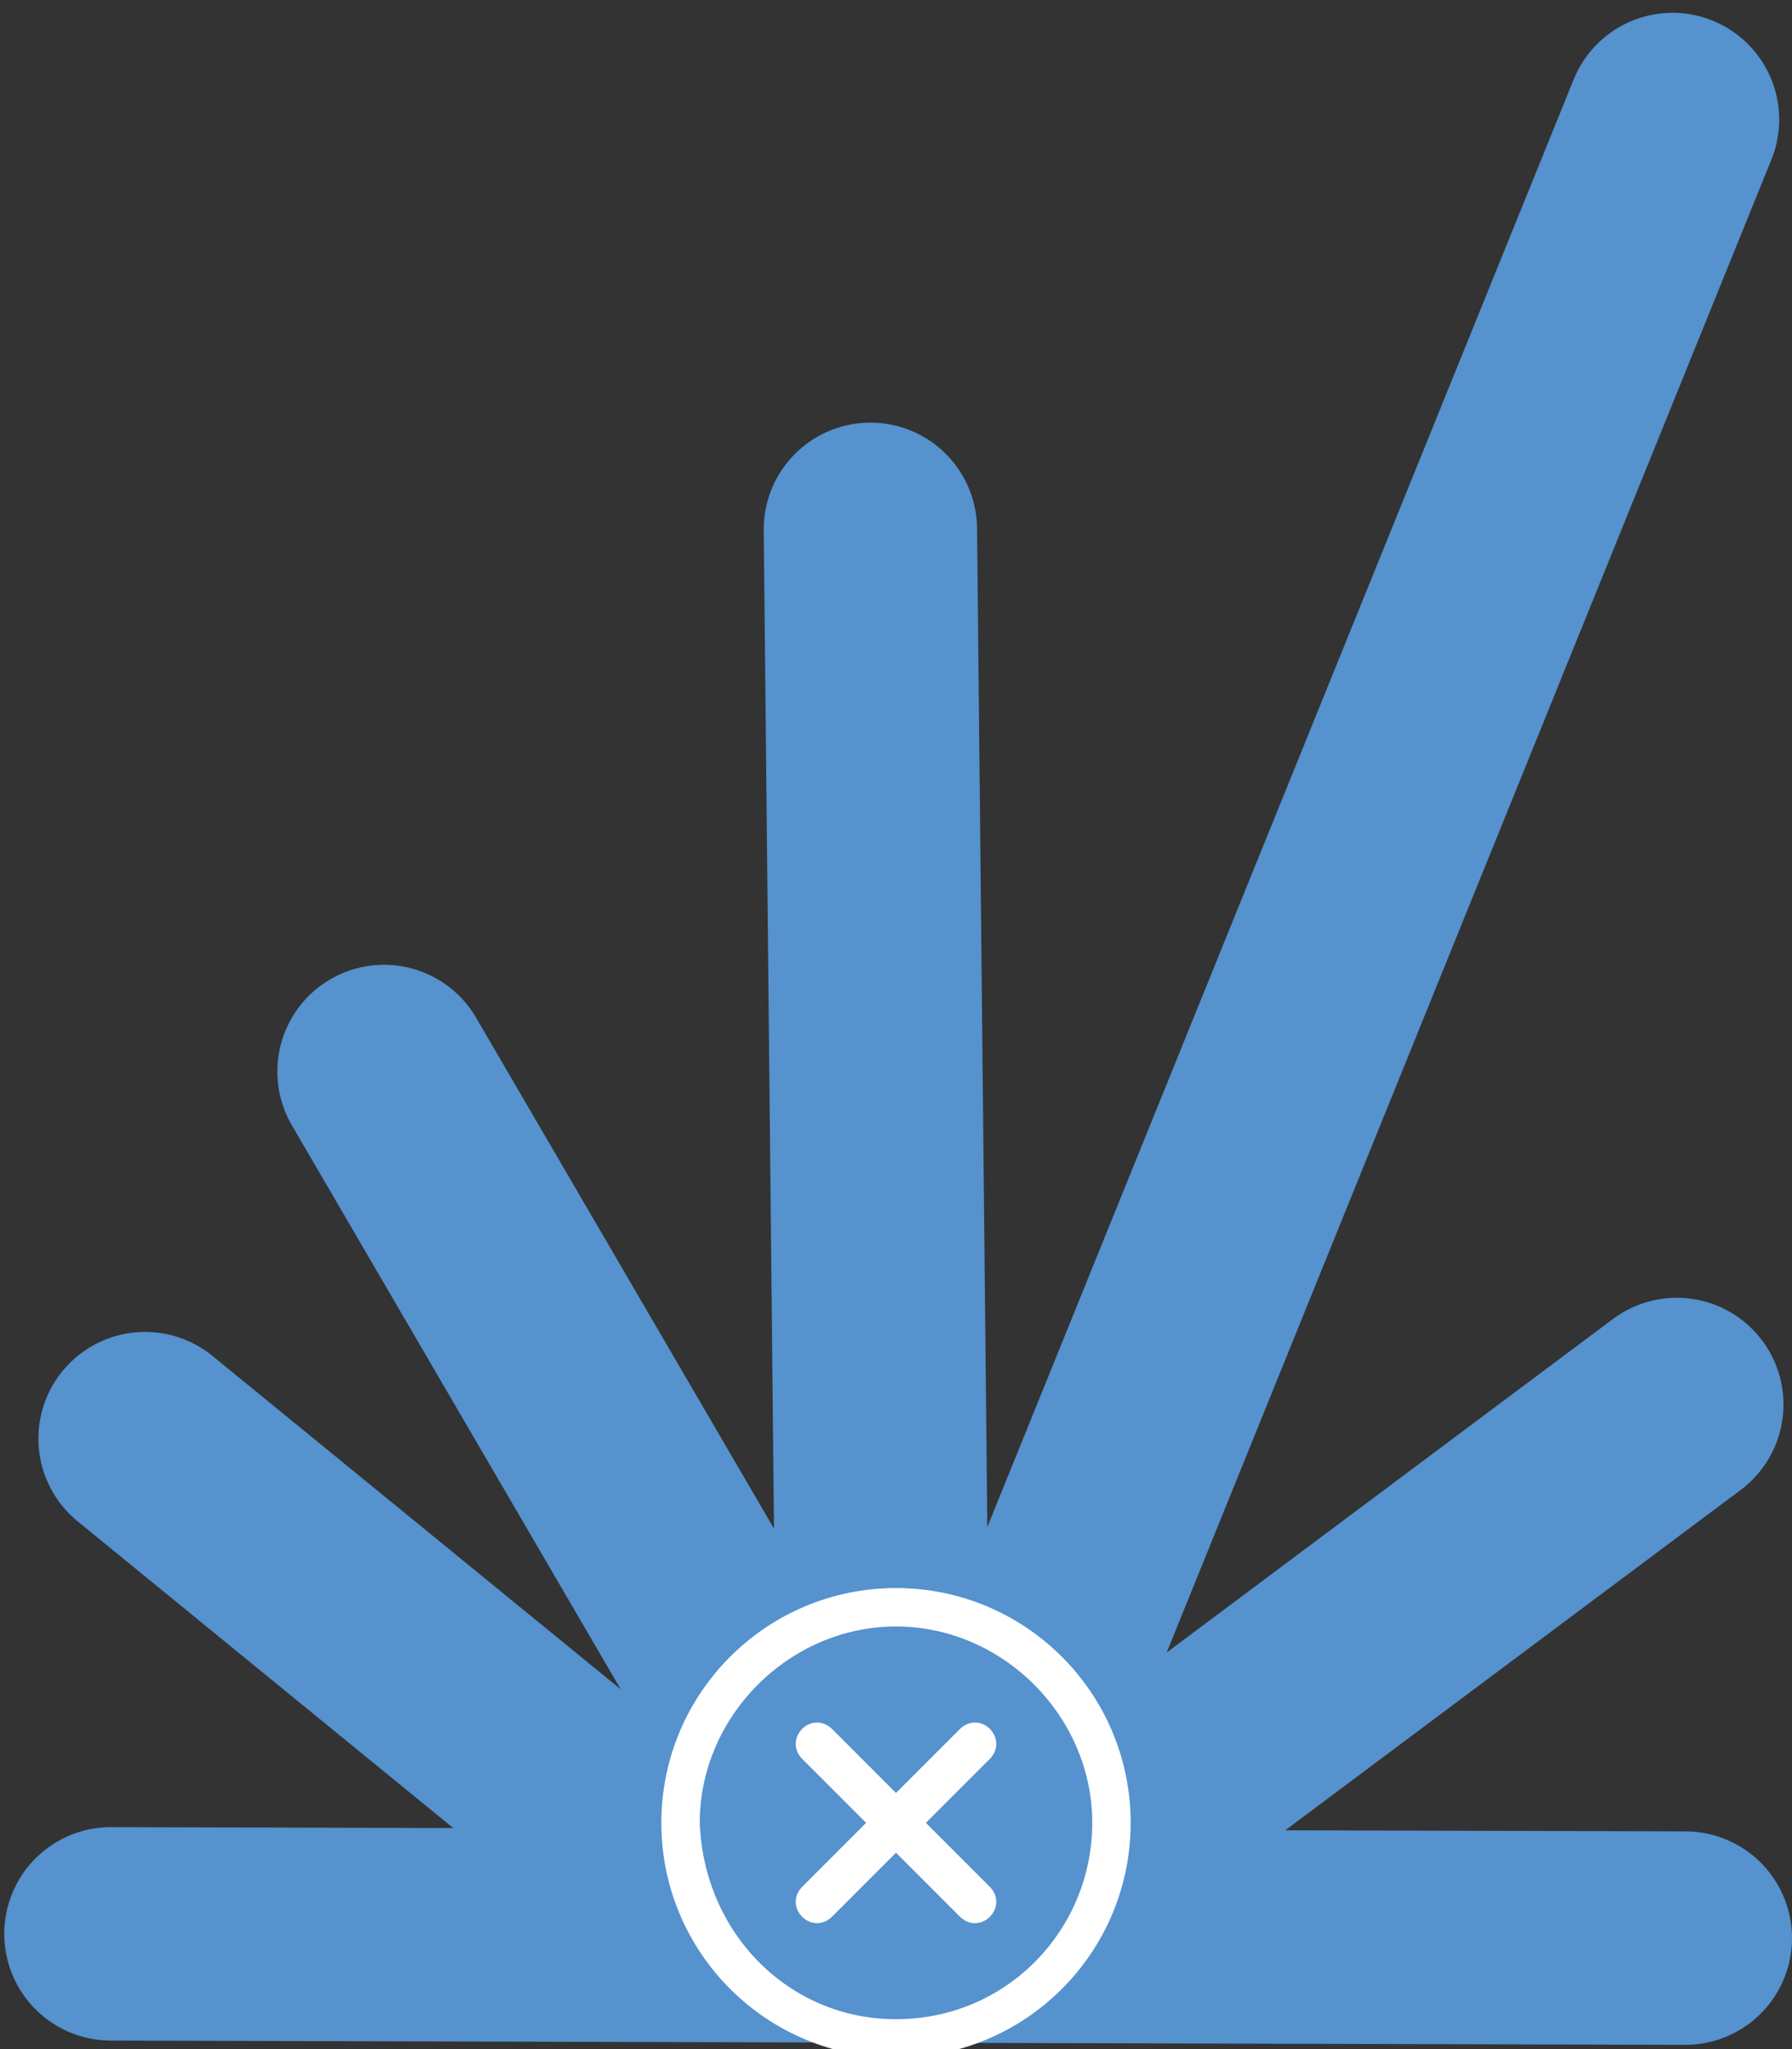 <?xml version="1.0" encoding="utf-8"?>
<!-- Generator: Adobe Illustrator 22.0.1, SVG Export Plug-In . SVG Version: 6.00 Build 0)  -->
<svg version="1.1" id="Layer_2_1_" xmlns="http://www.w3.org/2000/svg" xmlns:xlink="http://www.w3.org/1999/xlink" x="0px" y="0px"
	 viewBox="0 0 42 48" style="enable-background:new 0 0 42 48;" xml:space="preserve">
<rect x="0" y="0" width="42" height="48" fill="#333333" stroke="none"/>
<style type="text/css">
	.st0{fill:none;stroke:#5592CE;stroke-width:5;stroke-linecap:round;stroke-miterlimit:10;}
	.st1{fill:#FFFFFF;}
	.st2{fill:#5592CE;}
</style>
<line class="st0" x1="2.6" y1="45.3" x2="39.5" y2="45.4"/>
<line class="st0" x1="3.4" y1="33.7" x2="17" y2="44.8"/>
<line class="st0" x1="9" y1="25.1" x2="20.9" y2="45.5"/>
<line class="st0" x1="20.7" y1="41.6" x2="20.4" y2="12.4"/>
<line class="st0" x1="22.3" y1="44.5" x2="39.2" y2="2.8"/>
<line class="st0" x1="23.1" y1="45" x2="39.3" y2="32.9"/>
<g>
	<circle class="st1" cx="21" cy="42.7" r="5.5"/>
	<g>
		<path class="st2" d="M21,47.3c2.6,0,4.6-2.1,4.6-4.6s-2.1-4.6-4.6-4.6s-4.6,2.1-4.6,4.6C16.5,45.3,18.5,47.3,21,47.3z M18.8,41.2
			c-0.2-0.2-0.2-0.5,0-0.7s0.5-0.2,0.7,0l0,0L21,42l1.5-1.5c0.2-0.2,0.5-0.2,0.7,0s0.2,0.5,0,0.7l0,0l-1.5,1.5l1.5,1.5
			c0.2,0.2,0.2,0.5,0,0.7s-0.5,0.2-0.7,0L21,43.4l-1.5,1.5c-0.2,0.2-0.5,0.2-0.7,0s-0.2-0.5,0-0.7l1.5-1.5L18.8,41.2z"/>
	</g>
</g>
</svg>
